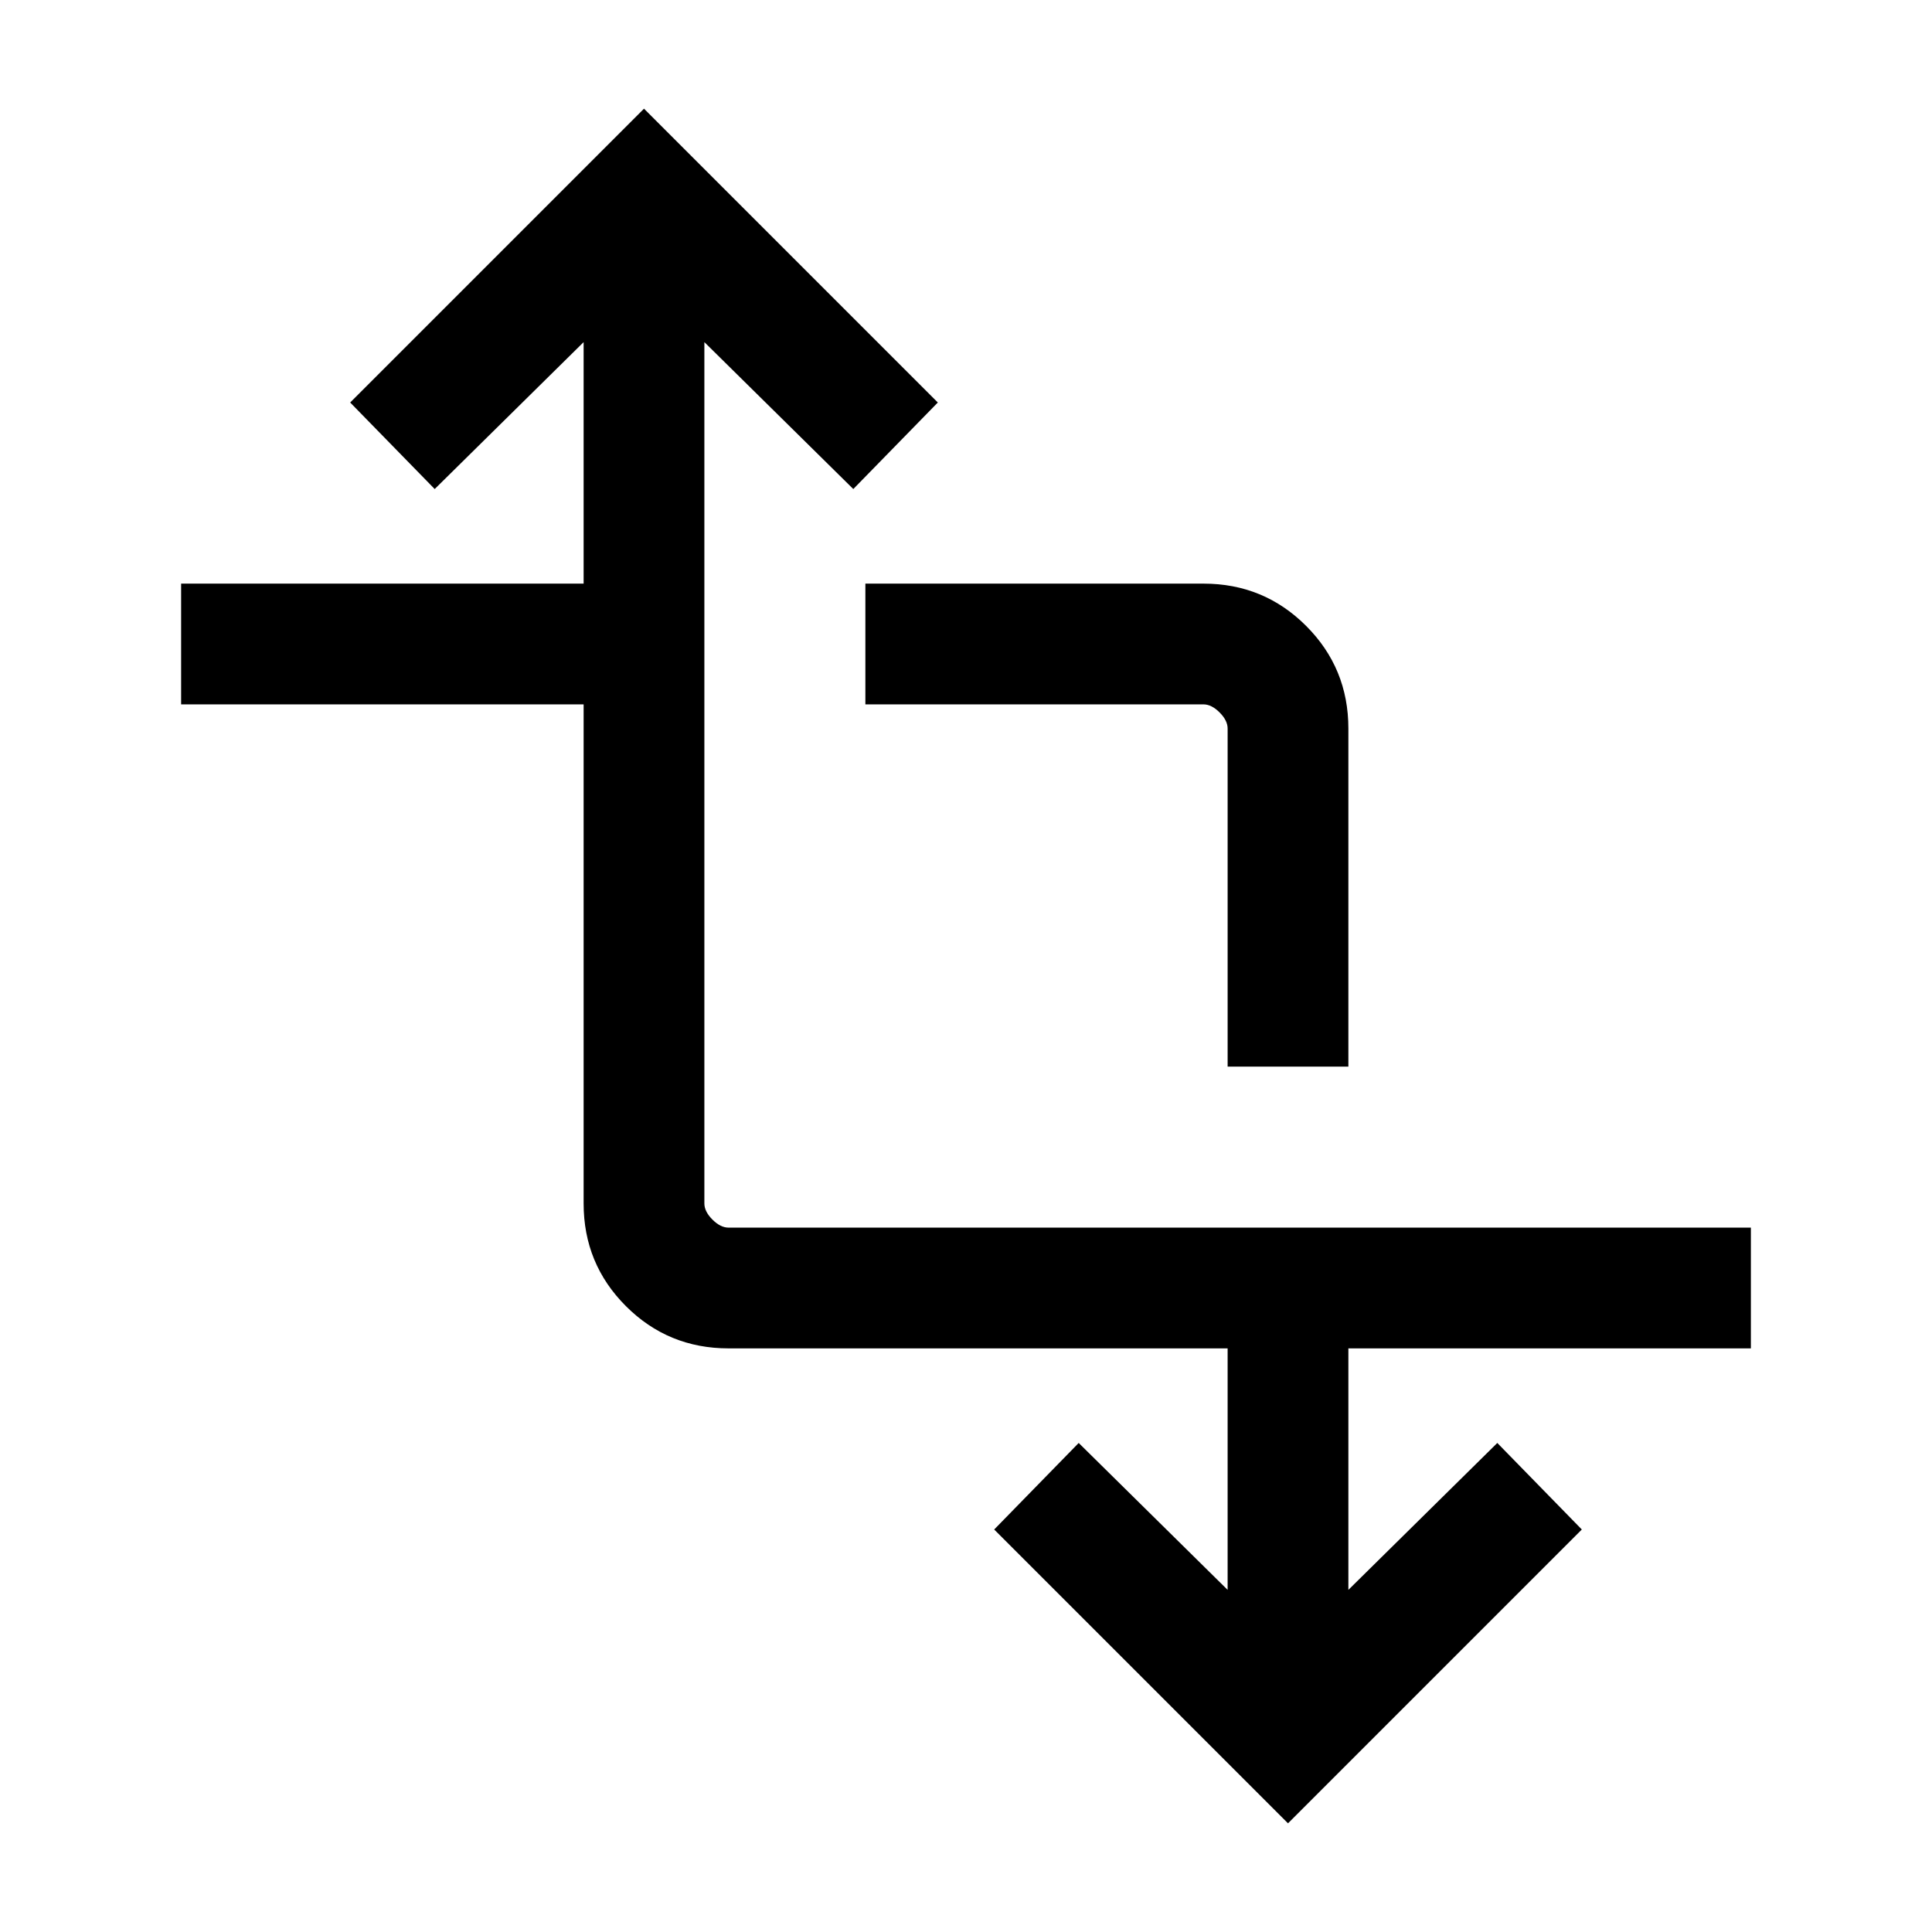 <svg xmlns="http://www.w3.org/2000/svg" viewBox="0 0 24 24"><path d="M16 22.65 12.35 19l1.05-1.075 1.85 1.825v-3h-6.2q-.75 0-1.275-.525-.525-.525-.525-1.275v-6.2h-5v-1.5h5v-3L5.4 6.075 4.35 5 8 1.35 11.65 5 10.6 6.075 8.75 4.25v10.7q0 .1.1.2t.2.1h12.7v1.5h-5v3l1.85-1.825L19.65 19Zm-.75-9.4v-4.2q0-.1-.1-.2t-.2-.1h-4.2v-1.5h4.2q.75 0 1.275.525.525.525.525 1.275v4.2Z"/></svg>